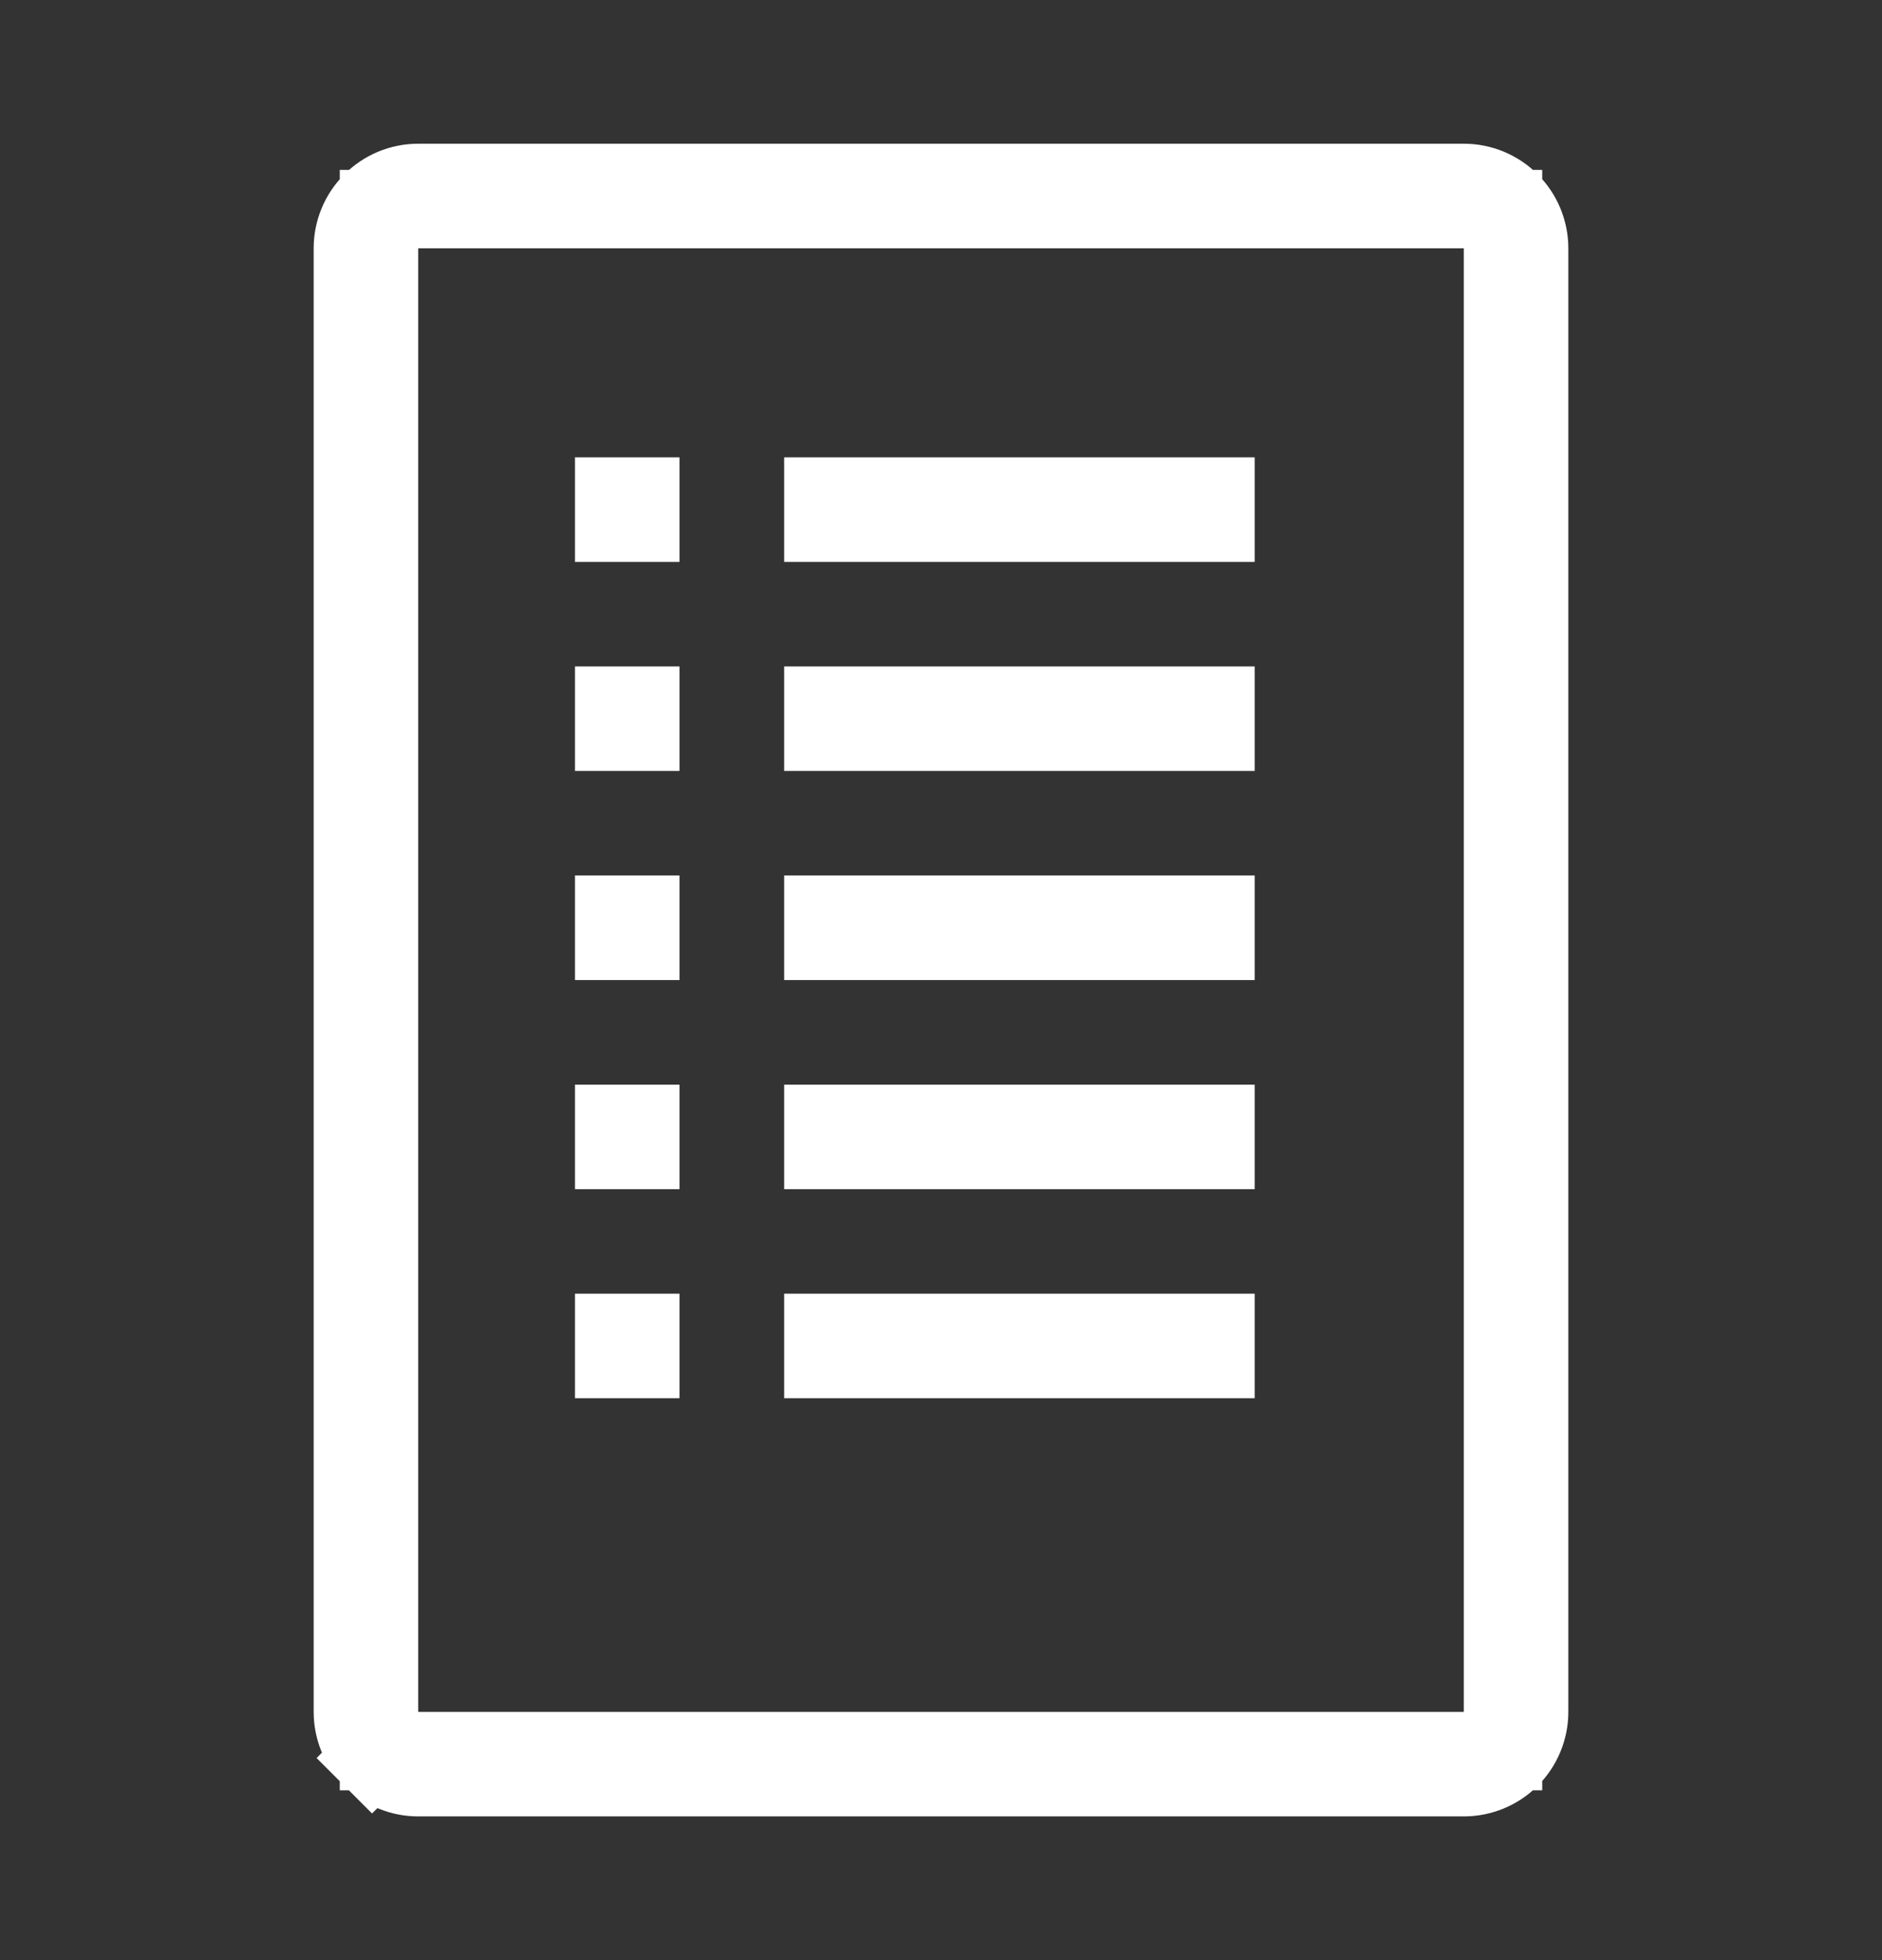 <svg width="24" height="25" viewBox="0 0 24 25" fill="none" xmlns="http://www.w3.org/2000/svg">
<rect x="0" y="0" width="24" height="25" fill="#333333" stroke="none"/>
<g clip-path="url(#clip0_1084_15073)">
<path d="M10 5.833H16V7.167H10V5.833Z" fill="white"/>
<path d="M10 8.5H16V9.833H10V8.5Z" fill="white"/>
<path d="M10 11.166H16V12.5H10V11.166Z" fill="white"/>
<path d="M10 13.834H16V15.167H10V13.834Z" fill="white"/>
<path d="M10 16.5H16V17.833H10V16.5Z" fill="white"/>
<path d="M7.332 5.833H8.665V7.167H7.332V5.833Z" fill="white"/>
<path d="M7.332 8.5H8.665V9.833H7.332V8.5Z" fill="white"/>
<path d="M7.332 11.166H8.665V12.5H7.332V11.166Z" fill="white"/>
<path d="M7.332 13.834H8.665V15.167H7.332V13.834Z" fill="white"/>
<path d="M7.332 16.5H8.665V17.833H7.332V16.5Z" fill="white"/>
<path d="M18.667 22.334H19.167V21.834V3.167V2.667H18.667H5.333H4.833V3.167V21.834V22.334H5.333H18.667ZM4.744 22.423L4.391 22.776L4.744 22.423C4.588 22.267 4.5 22.055 4.5 21.834V3.167C4.5 2.946 4.588 2.734 4.744 2.578C4.9 2.421 5.112 2.333 5.333 2.333H18.667C18.888 2.333 19.1 2.421 19.256 2.578C19.412 2.734 19.5 2.946 19.5 3.167V21.834C19.5 22.055 19.412 22.267 19.256 22.423C19.1 22.579 18.888 22.667 18.667 22.667H5.333C5.112 22.667 4.9 22.579 4.744 22.423Z" fill="white" stroke="white"/>
</g>
<defs>
<clipPath id="clip0_1084_15073">
<rect width="24" height="24" fill="white" transform="translate(0 0.5)"/>
</clipPath>
</defs>
</svg>
